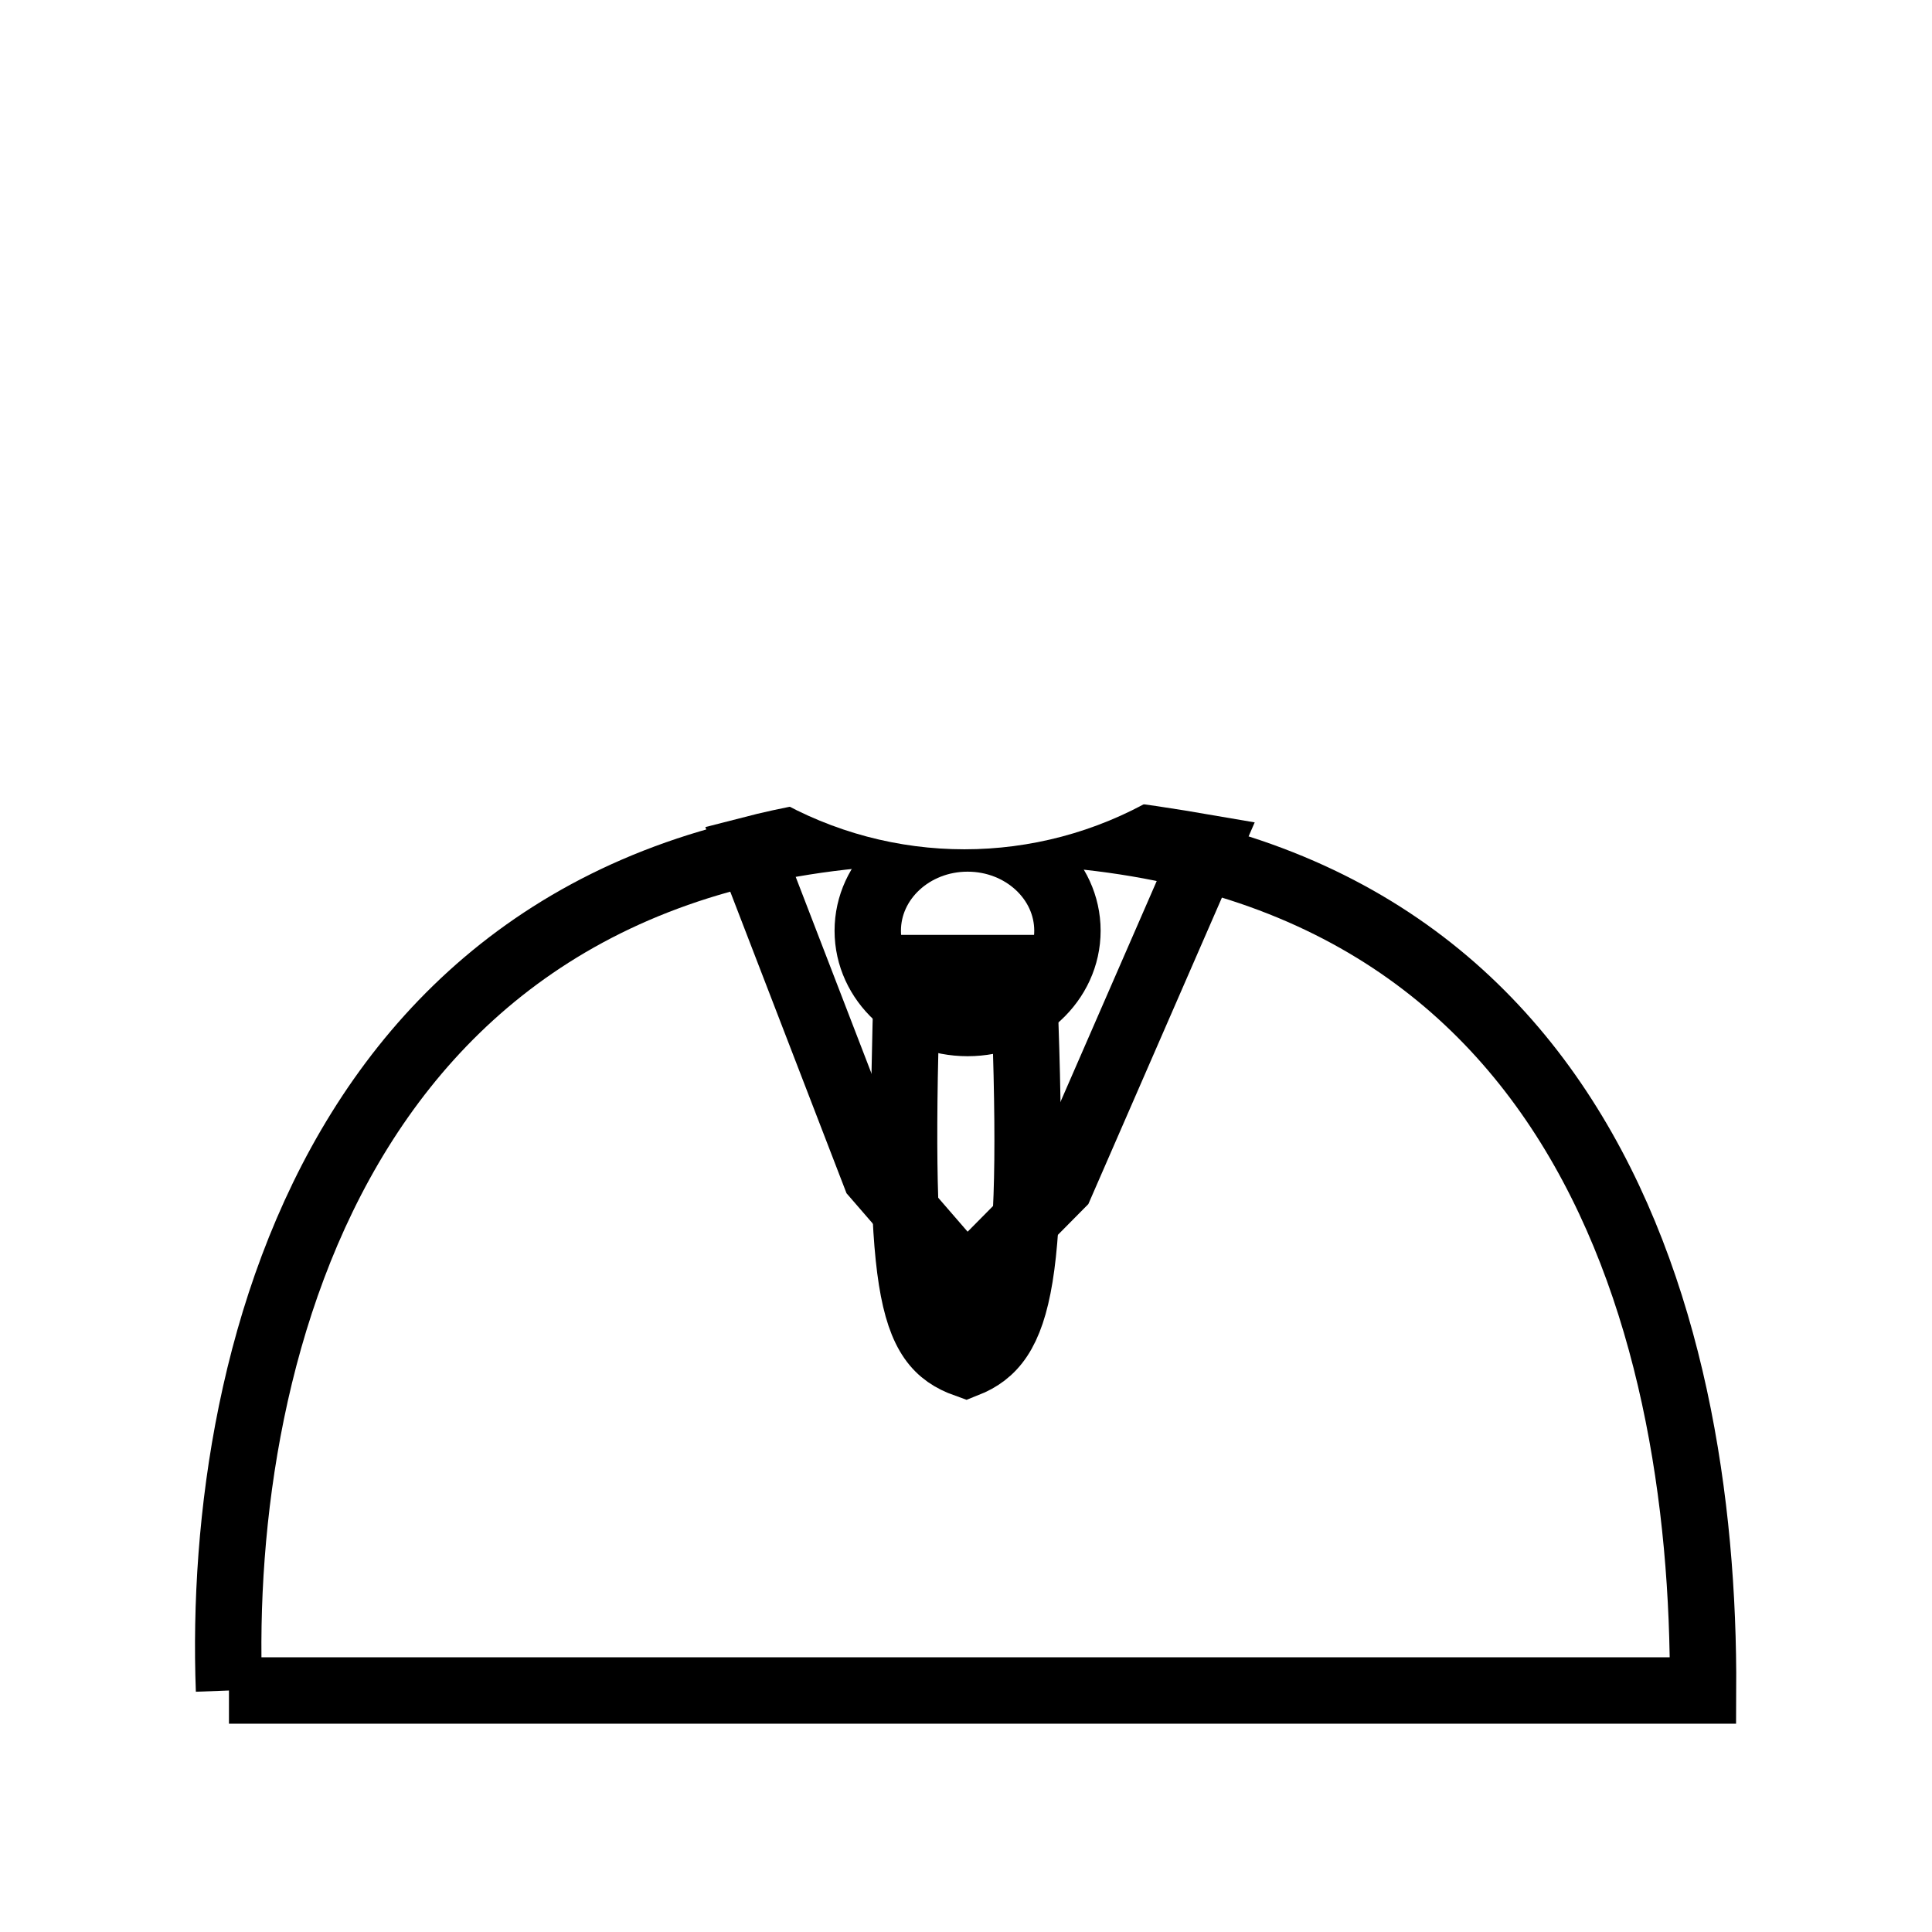<svg
      xmlns="http://www.w3.org/2000/svg"
      xmlnsXlink="http://www.w3.org/1999/xlink"
      width="110"
      height="110"
      version="1.1"
      viewBox="0 0 29.104 29.104"
    >
      <defs>
        <linearGradient id="Human1Tie">
          <stop offset="0" stopColor="#f96c65" stopOpacity="1"></stop>
          <stop offset="1" stopColor="#fe9f9b" stopOpacity="1"></stop>
        </linearGradient>
        <linearGradient id="Human1Body">
          <stop offset="0" stopColor="#68b0bd" stopOpacity="1"></stop>
          <stop offset="1" stopColor="#70e8e4" stopOpacity="1"></stop>
        </linearGradient>
        <linearGradient id="Human1Head">
          <stop offset="0" stopColor="#6193b6" stopOpacity="1"></stop>
          <stop offset="1" stopColor="#7ddbf2" stopOpacity="1"></stop>
        </linearGradient>
        <linearGradient
          id="Human1Head_1"
          x1="12.237"
          x2="16.867"
          y1="4.536"
          y2="9.449"
          gradientUnits="userSpaceOnUse"
          xlinkHref="#Human1Head"
        ></linearGradient>
        <linearGradient
          id="Human1Body_1"
          x1="10.3"
          x2="25.655"
          y1="17.34"
          y2="25.466"
          gradientUnits="userSpaceOnUse"
          xlinkHref="#Human1Body"
        ></linearGradient>
        <linearGradient
          id="Human1Head_2"
          x1="11.115"
          x2="18.379"
          y1="15.878"
          y2="15.878"
          gradientUnits="userSpaceOnUse"
          xlinkHref="#Human1Head"
        ></linearGradient>
        <linearGradient
          id="Human1Tie_1"
          x1="14.552"
          x2="15.412"
          y1="13.513"
          y2="14.583"
          gradientUnits="userSpaceOnUse"
          xlinkHref="#Human1Tie"
        ></linearGradient>
        <linearGradient
          id="Human1Tie_2"
          x1="13.451"
          x2="15.649"
          y1="17.574"
          y2="17.574"
          gradientUnits="userSpaceOnUse"
          xlinkHref="#Human1Tie"
        ></linearGradient>
      </defs>
      <g fillOpacity="1" strokeOpacity="1">
        <path
          fill="url(#Human1Body_1)"
          stroke="#000"
          strokeDasharray="none"
          strokeLinecap="butt"
          strokeLinejoin="miter"
          strokeMiterlimit="4"
          strokeWidth="0.665"
          d="M3.449 25.466h22.206c.03-5.655-1.924-13.06-11.103-12.946C5.195 12.361 3.26 20.37 3.45 25.466z"
        ></path>
        <path
          fill="url(#Human1Head_2)"
          stroke="#000"
          strokeLinecap="butt"
          strokeLinejoin="miter"
          strokeWidth="0.267"
          d="M14.552 19.29l-1.365-1.576-1.893-4.911c2.453-.634 4.69-.41 6.894-.03l-2.214 5.08z"
        ></path>
        <path
          fill="url(#Human1Tie_2)"
          stroke="#000"
          strokeLinecap="butt"
          strokeLinejoin="miter"
          strokeWidth="0.336"
          d="M13.67 14.583h1.742c.207 4.758-.053 5.651-.86 5.97-.848-.303-1.039-1.103-.883-5.97z"
        ></path>
        <ellipse
          cx="14.576"
          cy="14.021"
          fill="url(#Human1Tie_1)"
          fillRule="evenodd"
          stroke="#000"
          strokeDasharray="none"
          strokeLinejoin="round"
          strokeMiterlimit="4"
          strokeWidth="0.4"
          rx="1.504"
          ry="1.39"
        ></ellipse>
        <circle
          cx="14.528"
          cy="7.073"
          r="5.221"
          fill="url(#Human1Head_1)"
          fillRule="nonzero"
          stroke="#fff"
          strokeDasharray="none"
          strokeLinejoin="round"
          strokeMiterlimit="8"
          strokeWidth="0.491"
        ></circle>
      </g>
    </svg>